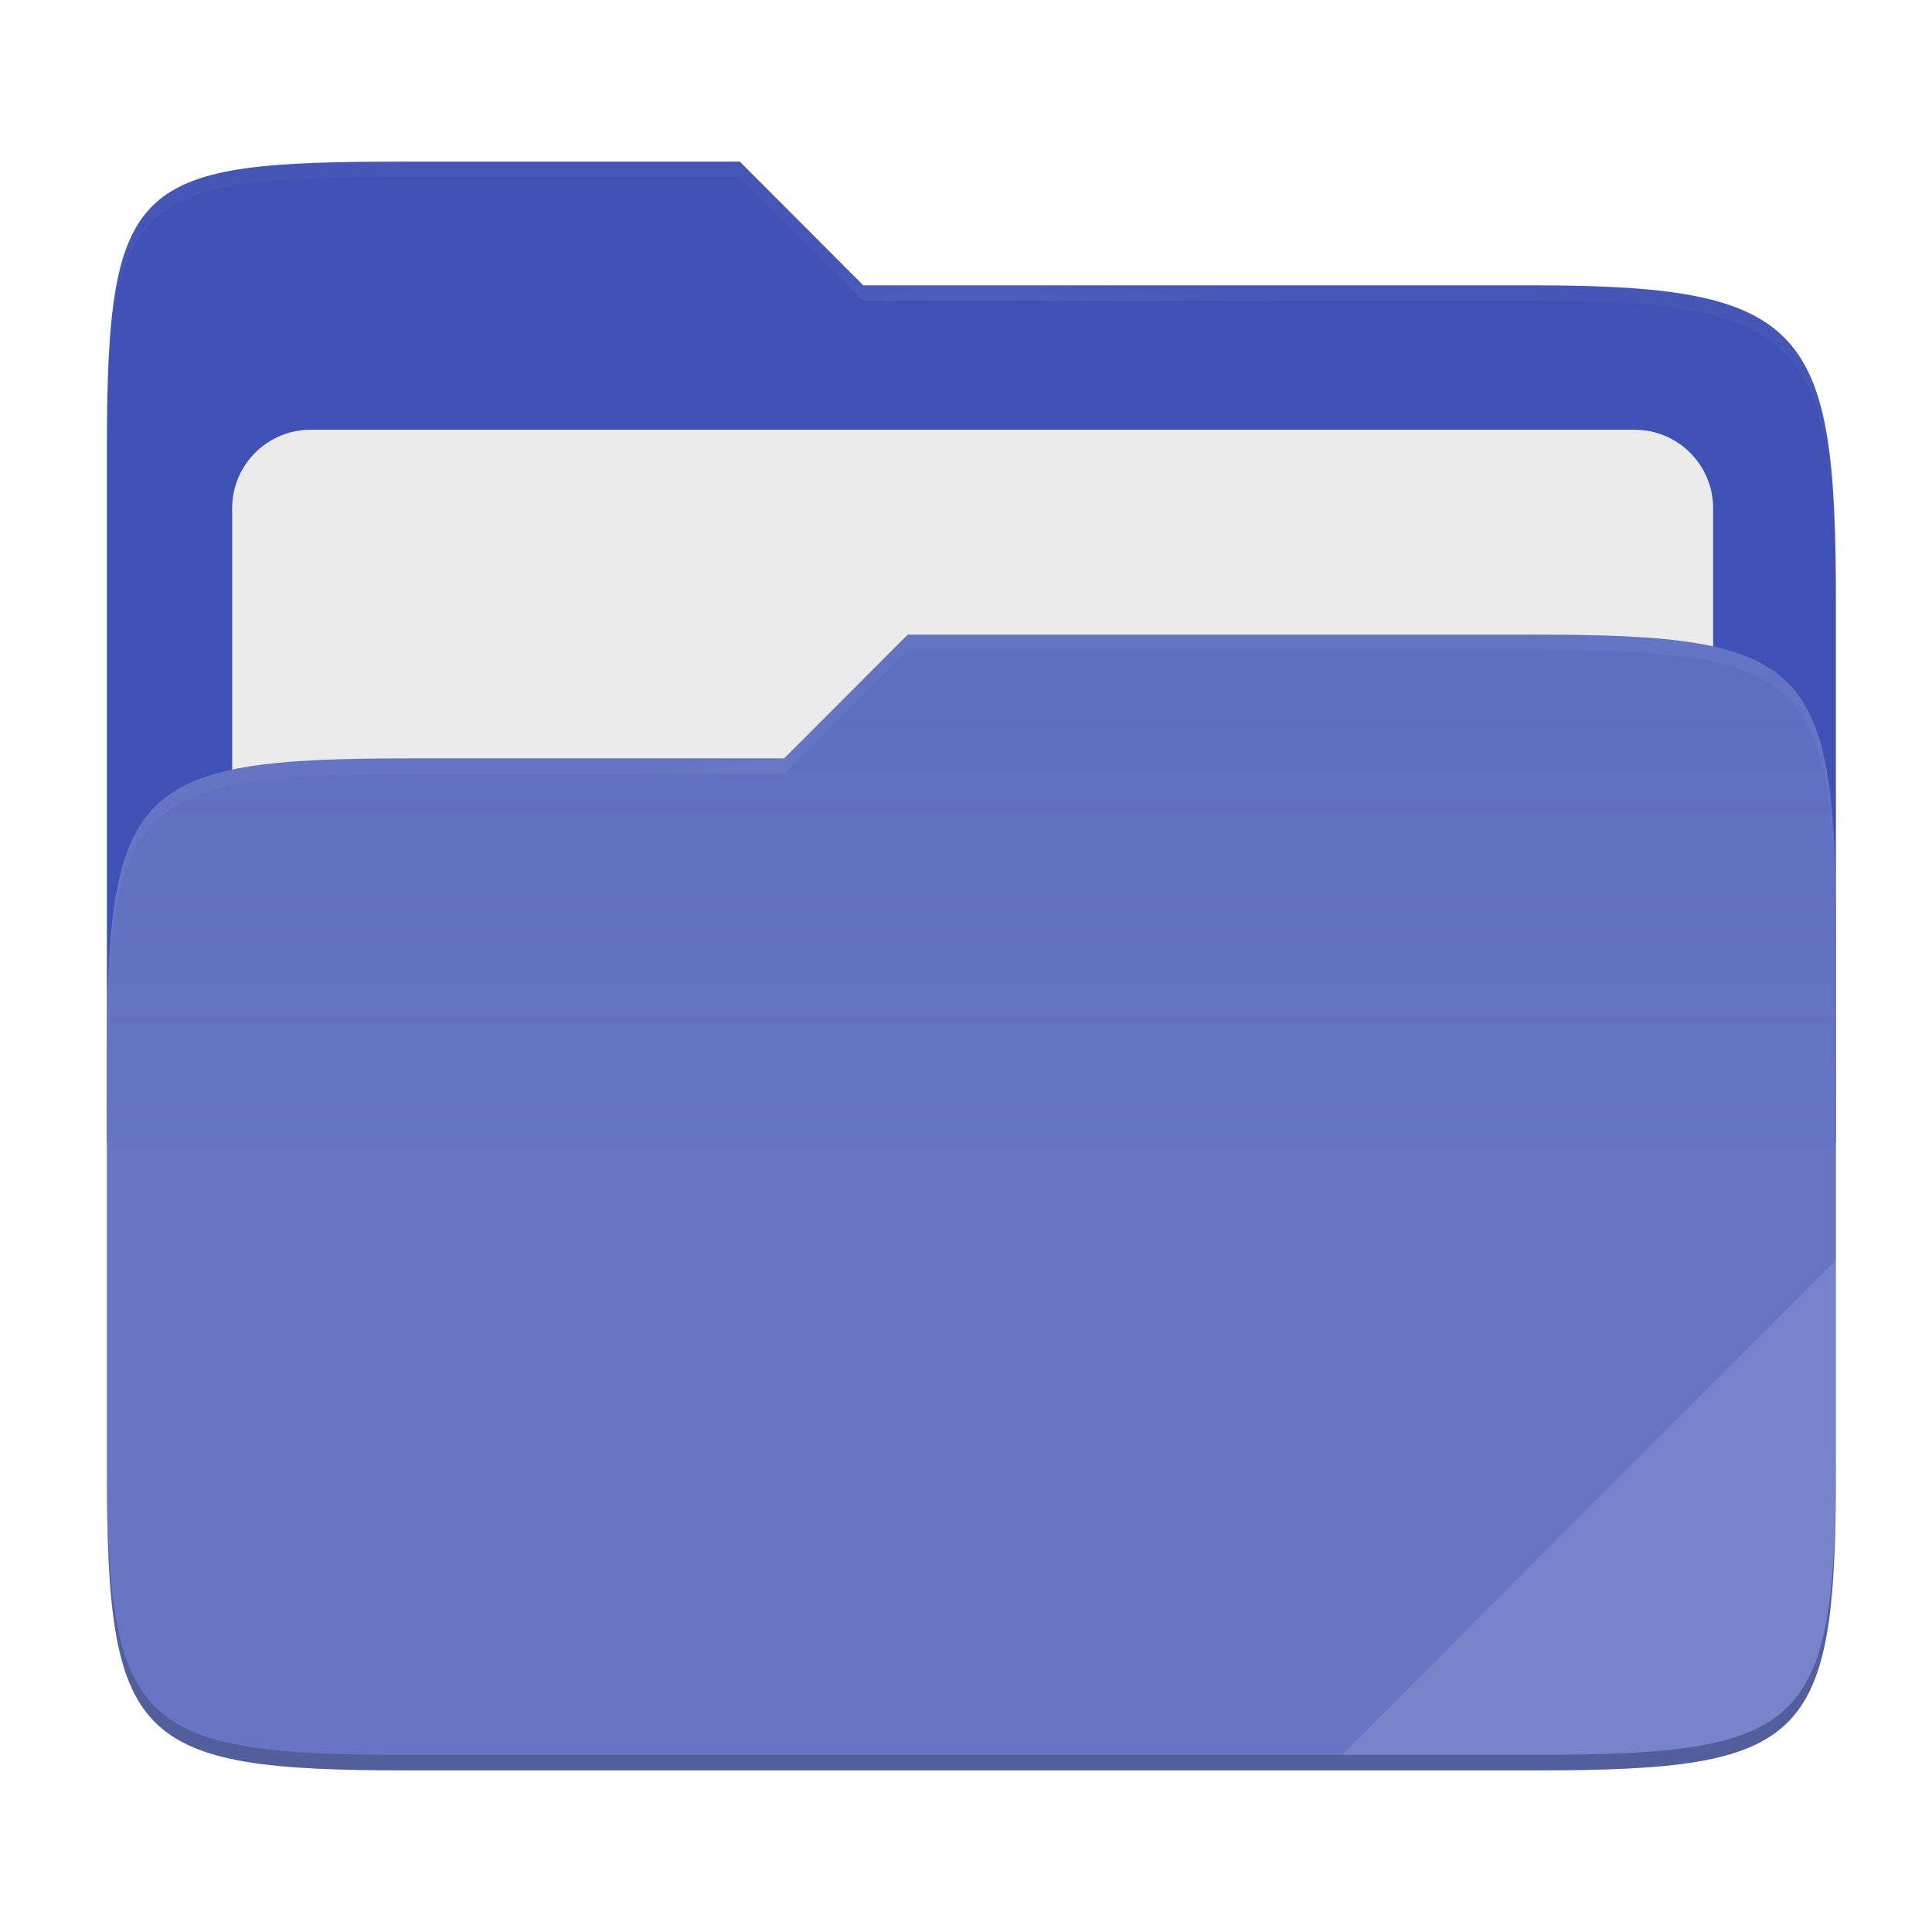 <svg width="257" height="257" viewBox="0 0 257 257" fill="none" xmlns="http://www.w3.org/2000/svg">
<path d="M54.256 21.5C17.941 21.5 14.218 23.555 14.218 59.871V152.038H244.218V80.063C244.218 43.747 240.494 37.961 204.179 37.961H114.843L98.415 21.5H54.256Z" fill="#3F51B5"/>
<g filter="url(#filter0_d)">
<path d="M41.318 57.167H217.451C223.209 57.167 227.884 61.842 227.884 67.6V151.067C227.884 156.825 223.209 161.5 217.451 161.5H41.318C35.559 161.5 30.884 156.825 30.884 151.067V67.6C30.884 61.842 35.559 57.167 41.318 57.167V57.167Z" fill="#EBEBEB"/>
</g>
<path d="M54.256 100.884C17.939 100.884 14.218 104.614 14.218 140.929V195.453C14.218 231.769 17.939 235.5 54.256 235.5H204.179C240.496 235.5 244.218 231.769 244.218 195.453V124.469C244.218 88.153 240.496 84.422 204.179 84.422H120.748L104.31 100.884H54.256V100.884Z" fill="#5C6BC0"/>
<path d="M54.256 100.884C17.939 100.884 14.218 104.614 14.218 140.929V195.453C14.218 231.769 17.939 235.5 54.256 235.5H204.179C240.496 235.5 244.218 231.769 244.218 195.453V124.469C244.218 88.153 240.496 84.422 204.179 84.422H120.748L104.31 100.884H54.256V100.884Z" fill="url(#paint0_linear)"/>
<g opacity="0.4">
<path opacity="0.4" d="M54.256 21.5C17.941 21.5 14.218 23.555 14.218 59.871V61.93C14.218 25.614 17.941 23.557 54.256 23.557H98.415L114.843 40.018H204.179C240.494 40.018 244.218 45.804 244.218 82.12V80.063C244.218 43.747 240.494 37.961 204.179 37.961H114.843L98.415 21.5H54.256Z" fill="url(#paint1_radial)"/>
</g>
<g opacity="0.4">
<path opacity="0.4" d="M120.748 84.422L104.31 100.884H54.256C17.941 100.884 14.218 104.612 14.218 140.927V142.987C14.218 106.671 17.941 102.941 54.256 102.941H104.31L120.748 86.481H204.179C240.494 86.481 244.218 90.208 244.218 126.524V124.467C244.218 88.151 240.494 84.422 204.179 84.422H120.748V84.422Z" fill="url(#paint2_radial)"/>
</g>
<path opacity="0.1" d="M244.219 167.596L178.504 233.441H204.18C240.495 233.441 244.219 229.714 244.219 193.398V167.596V167.596Z" fill="white"/>
<path opacity="0.2" d="M14.218 193.398V195.455C14.218 231.771 17.941 235.5 54.256 235.5H204.179C240.494 235.5 244.218 231.771 244.218 195.455V193.398C244.218 229.714 240.494 233.441 204.179 233.441H54.256C17.941 233.441 14.218 229.714 14.218 193.398V193.398Z" fill="black"/>
<defs>
<filter id="filter0_d" x="20.884" y="47.167" width="217" height="124.333" filterUnits="userSpaceOnUse" color-interpolation-filters="sRGB">
<feFlood flood-opacity="0" result="BackgroundImageFix"/>
<feColorMatrix in="SourceAlpha" type="matrix" values="0 0 0 0 0 0 0 0 0 0 0 0 0 0 0 0 0 0 127 0"/>
<feOffset/>
<feGaussianBlur stdDeviation="5"/>
<feColorMatrix type="matrix" values="0 0 0 0 0 0 0 0 0 0 0 0 0 0 0 0 0 0 0.4 0"/>
<feBlend mode="normal" in2="BackgroundImageFix" result="effect1_dropShadow"/>
<feBlend mode="normal" in="SourceGraphic" in2="effect1_dropShadow" result="shape"/>
</filter>
<linearGradient id="paint0_linear" x1="14.218" y1="159.961" x2="14.218" y2="8.883" gradientUnits="userSpaceOnUse">
<stop stop-color="white" stop-opacity="0.07"/>
<stop offset="0.673" stop-color="#FCEFE8" stop-opacity="0"/>
</linearGradient>
<radialGradient id="paint1_radial" cx="0" cy="0" r="1" gradientUnits="userSpaceOnUse" gradientTransform="translate(129.218 51.81) scale(62.56 16.489)">
<stop stop-color="white"/>
<stop offset="1" stop-color="white" stop-opacity="0.204"/>
</radialGradient>
<radialGradient id="paint2_radial" cx="0" cy="0" r="1" gradientUnits="userSpaceOnUse" gradientTransform="translate(129.218 113.704) scale(62.56 15.93)">
<stop stop-color="white"/>
<stop offset="1" stop-color="white" stop-opacity="0.204"/>
</radialGradient>
</defs>
</svg>
